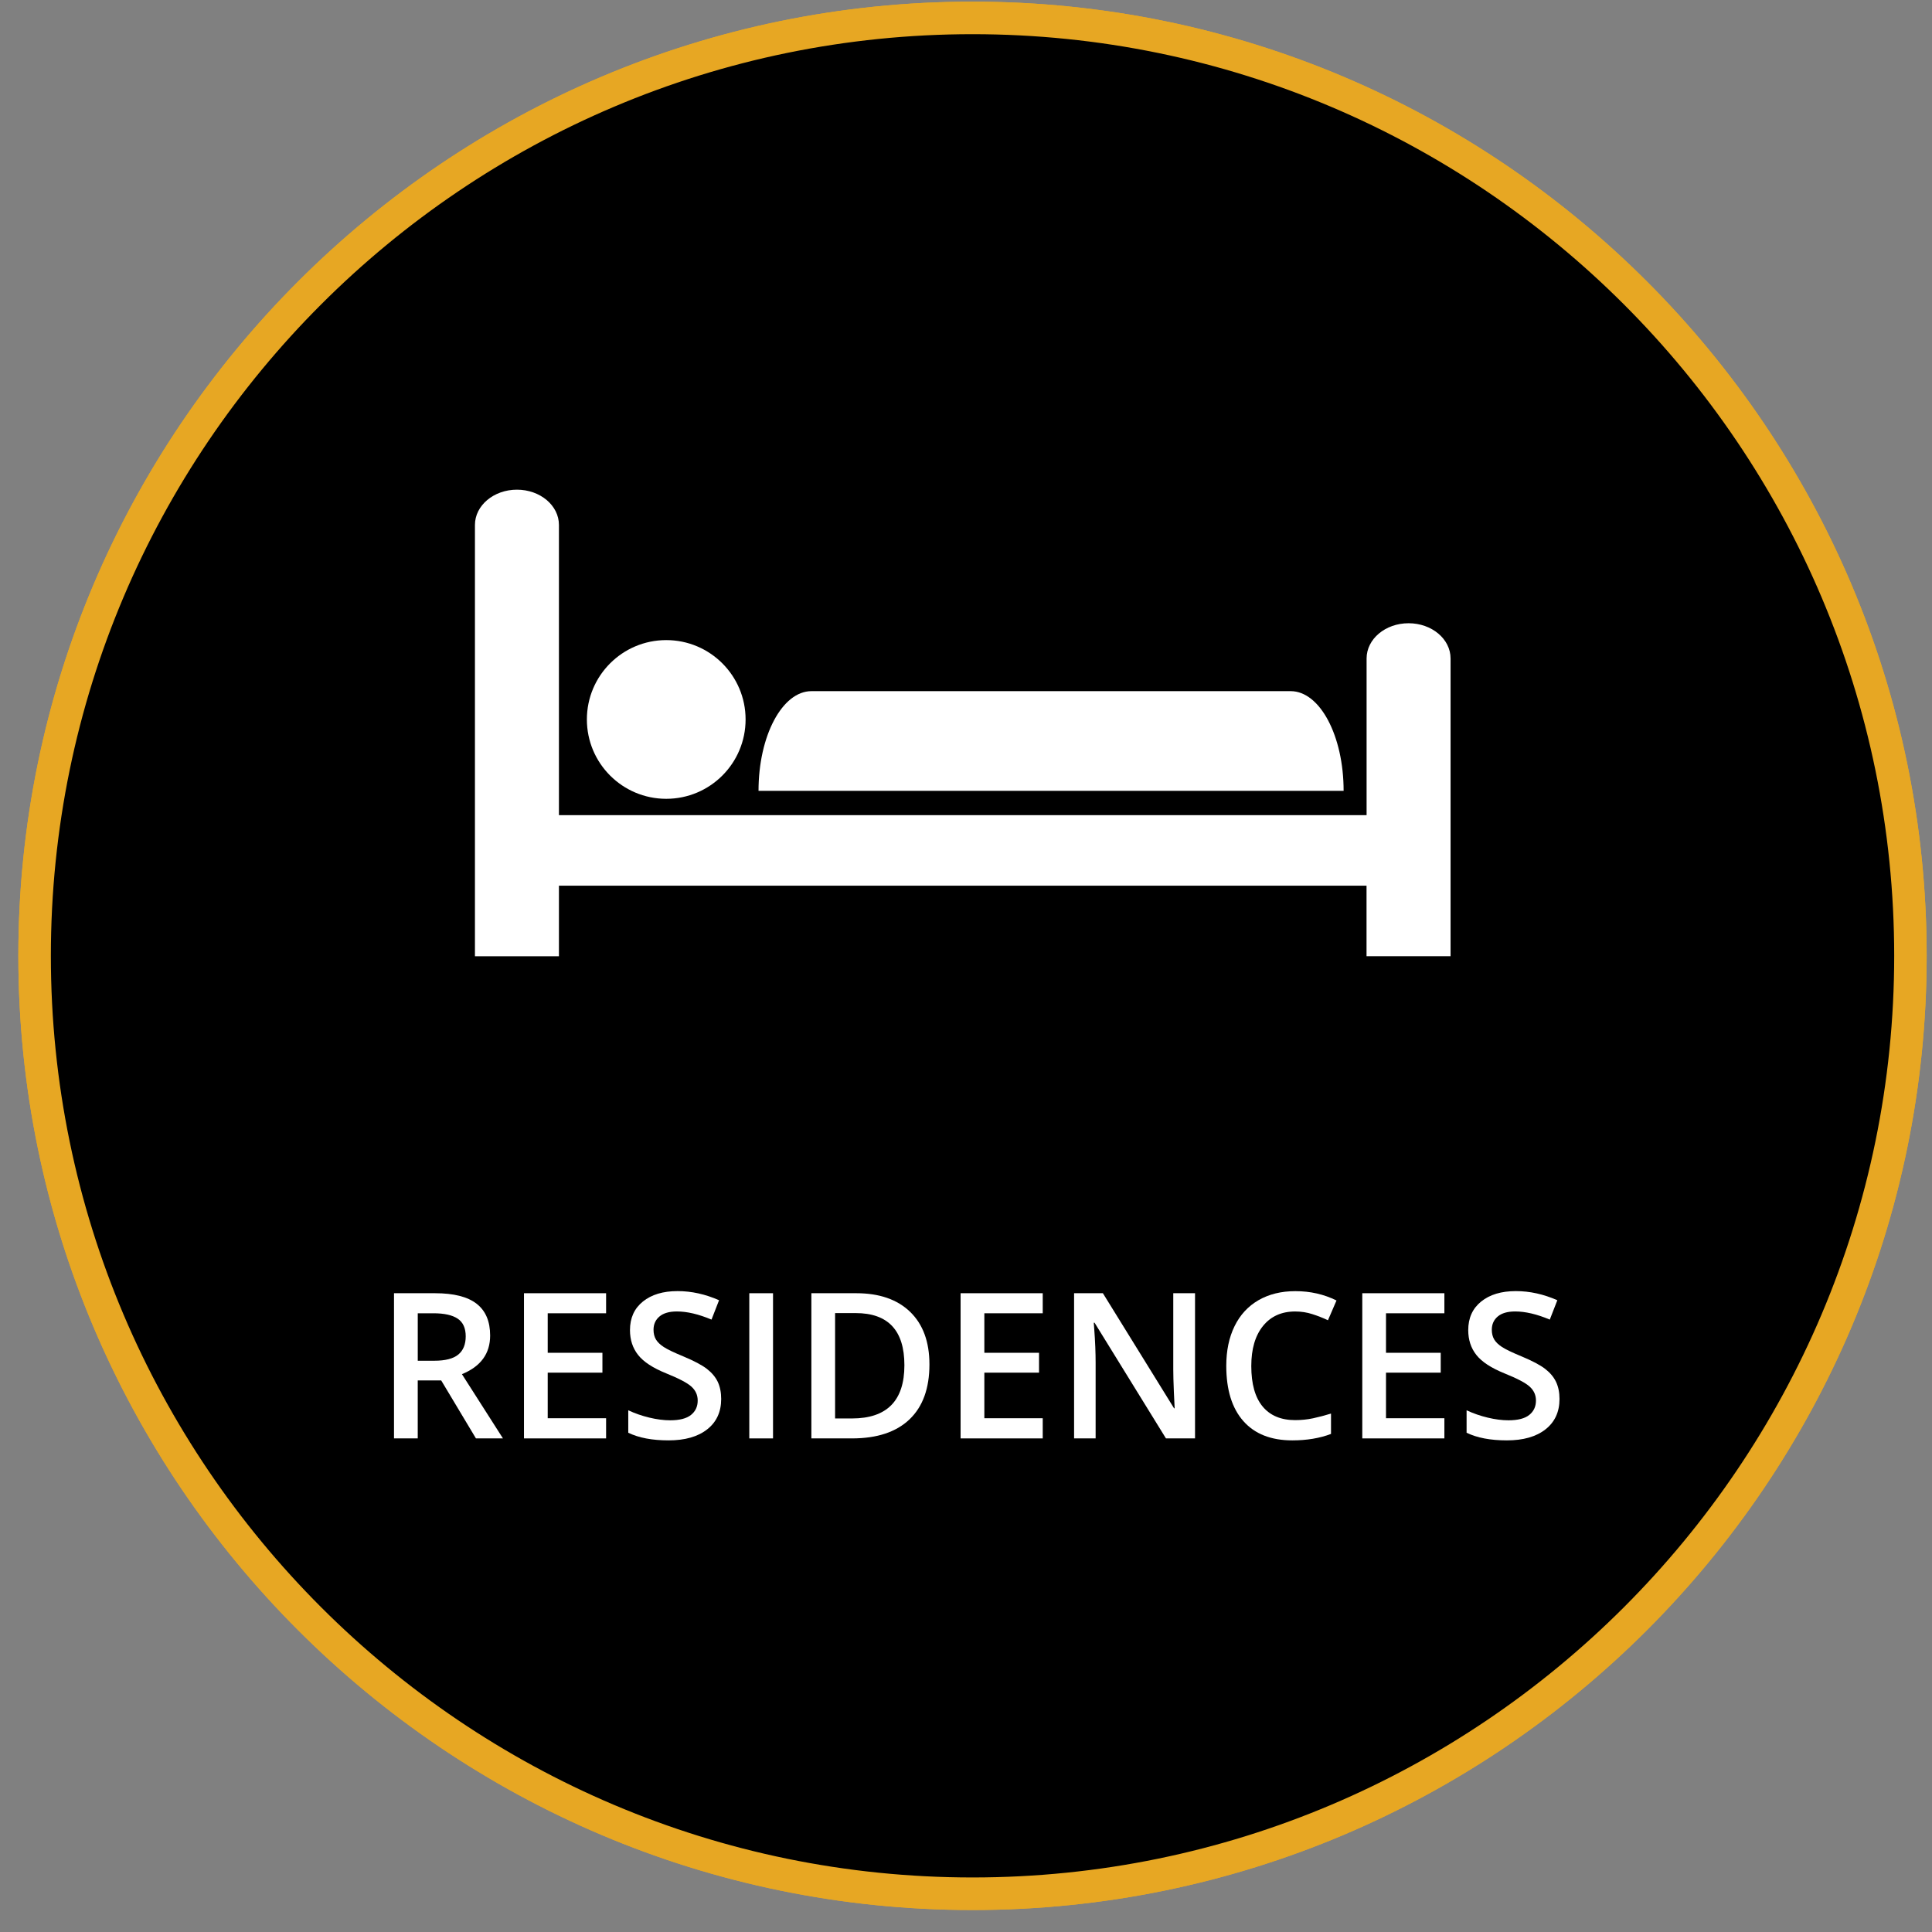<?xml version="1.0" encoding="utf-8"?>
<!-- Generator: Adobe Illustrator 16.0.0, SVG Export Plug-In . SVG Version: 6.00 Build 0)  -->
<!DOCTYPE svg PUBLIC "-//W3C//DTD SVG 1.1//EN" "http://www.w3.org/Graphics/SVG/1.1/DTD/svg11.dtd">
<svg version="1.1" id="Layer_1" xmlns="http://www.w3.org/2000/svg" xmlns:xlink="http://www.w3.org/1999/xlink" x="0px" y="0px"
	 width="95px" height="95px" viewBox="0 0 95 95" enable-background="new 0 0 95 95" xml:space="preserve">
<rect x="0" y="0" width="95" height="95" fill="#808080" stroke="none"/>
<g>
	<circle cx="47.821" cy="47" r="46.119"/>
	<path fill="#E7A723" d="M47.82,93.919C21.949,93.919,0.902,72.871,0.902,47S21.949,0.081,47.82,0.081
		c25.872,0,46.918,21.048,46.918,46.919S73.691,93.919,47.82,93.919z M47.82,1.681C22.832,1.681,2.501,22.011,2.501,47
		s20.33,45.318,45.319,45.318c24.991,0,45.321-20.329,45.321-45.318S72.811,1.681,47.82,1.681z"/>
</g>
<g>
	<path fill="#FFFFFF" d="M21.004,67.986v2.818h-1.153v-7.057h1.993c0.91,0,1.584,0.17,2.022,0.512s0.656,0.855,0.656,1.545
		c0,0.879-0.457,1.504-1.371,1.877l1.993,3.123h-1.313l-1.689-2.818H21.004z M21.004,67.029h0.801c0.537,0,0.926-0.1,1.168-0.299
		c0.241-0.198,0.362-0.494,0.362-0.888c0-0.399-0.13-0.686-0.391-0.858c-0.26-0.174-0.653-0.262-1.177-0.262h-0.763V67.029z"/>
	<path fill="#FFFFFF" d="M30.16,70.805h-3.991v-7.056h3.991v0.976h-2.838v1.92h2.659v0.965h-2.659v2.217h2.838V70.805z"/>
	<path fill="#FFFFFF" d="M35.753,68.889c0,0.627-0.227,1.12-0.681,1.478c-0.454,0.356-1.08,0.536-1.877,0.536
		c-0.797,0-1.451-0.125-1.959-0.373v-1.09c0.322,0.15,0.664,0.271,1.026,0.356c0.362,0.087,0.699,0.131,1.011,0.131
		c0.457,0,0.794-0.087,1.011-0.261c0.217-0.174,0.326-0.407,0.326-0.7c0-0.264-0.1-0.487-0.299-0.671
		c-0.2-0.184-0.611-0.4-1.236-0.65c-0.644-0.262-1.097-0.56-1.361-0.894c-0.264-0.335-0.396-0.737-0.396-1.207
		c0-0.589,0.209-1.052,0.627-1.39s0.98-0.508,1.685-0.508c0.676,0,1.348,0.148,2.017,0.444l-0.367,0.94
		c-0.627-0.264-1.187-0.396-1.679-0.396c-0.374,0-0.657,0.081-0.85,0.244c-0.193,0.162-0.29,0.377-0.29,0.645
		c0,0.184,0.039,0.341,0.116,0.471c0.077,0.131,0.205,0.254,0.381,0.369c0.177,0.115,0.496,0.269,0.956,0.459
		c0.518,0.216,0.898,0.417,1.139,0.604c0.241,0.188,0.418,0.397,0.531,0.633S35.753,68.57,35.753,68.889z"/>
	<path fill="#FFFFFF" d="M37.119,70.805v-7.056h1.153v7.056H37.119z"/>
	<path fill="#FFFFFF" d="M45.874,67.209c0,1.165-0.323,2.057-0.97,2.672c-0.646,0.616-1.578,0.924-2.794,0.924h-1.974v-7.056h2.181
		c1.123,0,1.997,0.302,2.621,0.907C45.562,65.261,45.874,66.111,45.874,67.209z M44.658,67.248c0-1.689-0.79-2.534-2.37-2.534
		h-0.999v5.121h0.82C43.808,69.835,44.658,68.973,44.658,67.248z"/>
	<path fill="#FFFFFF" d="M51.381,70.805H47.39v-7.056h3.991v0.976h-2.838v1.92h2.659v0.965h-2.659v2.217h2.838V70.805z"/>
	<path fill="#FFFFFF" d="M58.784,70.805H57.37l-3.47-5.621h-0.039l0.023,0.313c0.045,0.6,0.067,1.146,0.067,1.641v3.668h-1.048
		v-7.056h1.4l3.459,5.594h0.029c-0.007-0.073-0.02-0.344-0.038-0.809c-0.021-0.466-0.028-0.828-0.028-1.089v-3.696h1.057
		L58.784,70.805L58.784,70.805z"/>
	<path fill="#FFFFFF" d="M63.648,64.637c-0.662,0-1.185,0.235-1.563,0.705c-0.38,0.471-0.57,1.118-0.57,1.944
		c0,0.866,0.184,1.521,0.549,1.965c0.365,0.442,0.894,0.666,1.586,0.666c0.299,0,0.588-0.03,0.867-0.09
		c0.28-0.06,0.571-0.136,0.875-0.229v0.99c-0.555,0.209-1.182,0.313-1.884,0.313c-1.032,0-1.825-0.313-2.379-0.938
		c-0.554-0.626-0.83-1.521-0.83-2.688c0-0.732,0.136-1.375,0.403-1.926c0.27-0.55,0.656-0.971,1.165-1.264s1.104-0.439,1.791-0.439
		c0.721,0,1.387,0.151,1.998,0.455l-0.415,0.959c-0.238-0.111-0.49-0.211-0.756-0.297C64.221,64.68,63.941,64.637,63.648,64.637z"/>
	<path fill="#FFFFFF" d="M70.902,70.805h-3.991v-7.056h3.991v0.976h-2.838v1.92h2.658v0.965h-2.658v2.217h2.838V70.805z"/>
	<path fill="#FFFFFF" d="M76.496,68.889c0,0.627-0.227,1.12-0.682,1.478c-0.453,0.356-1.078,0.536-1.877,0.536
		c-0.797,0-1.451-0.125-1.959-0.373v-1.09c0.321,0.15,0.664,0.271,1.024,0.356c0.362,0.087,0.699,0.131,1.013,0.131
		c0.457,0,0.793-0.087,1.01-0.261c0.218-0.174,0.326-0.407,0.326-0.7c0-0.264-0.1-0.487-0.3-0.671c-0.198-0.184-0.61-0.4-1.235-0.65
		c-0.644-0.262-1.096-0.56-1.36-0.894c-0.265-0.335-0.396-0.737-0.396-1.207c0-0.589,0.209-1.052,0.627-1.39
		s0.979-0.508,1.685-0.508c0.676,0,1.349,0.148,2.019,0.444l-0.367,0.94c-0.627-0.264-1.188-0.396-1.68-0.396
		c-0.373,0-0.656,0.081-0.85,0.244c-0.193,0.162-0.29,0.377-0.29,0.645c0,0.184,0.039,0.341,0.116,0.471
		c0.076,0.131,0.203,0.254,0.382,0.369c0.177,0.115,0.495,0.269,0.955,0.459c0.518,0.216,0.897,0.417,1.139,0.604
		c0.242,0.188,0.419,0.397,0.531,0.633S76.496,68.57,76.496,68.889z"/>
</g>
<g>
	<path fill="#FFFFFF" d="M69.262,30.646c-1.14,0-2.064,0.774-2.064,1.733v7.704H27.484v-14.27c0-0.958-0.923-1.735-2.065-1.735
		c-1.14,0-2.065,0.777-2.065,1.735V47.02h4.13v-3.47h39.711v3.469h4.132v-14.64C71.327,31.421,70.404,30.646,69.262,30.646z"/>
</g>
<g>
	<circle fill="#FFFFFF" cx="32.76" cy="35.377" r="3.902"/>
</g>
<g>
	<path fill="#FFFFFF" d="M37.298,38.886L37.298,38.886c0-2.707,1.166-4.901,2.604-4.901h23.562c1.438,0,2.604,2.195,2.604,4.901l0,0
		"/>
</g>
<g display="none">
	<path display="inline" fill="#FFFFFF" d="M-145.875,5.888c0,0.95-0.345,1.691-1.034,2.222c-0.689,0.533-1.625,0.799-2.805,0.799
		c-1.279,0-2.264-0.165-2.953-0.496v-1.21c0.44,0.188,0.925,0.334,1.444,0.445c0.522,0.105,1.038,0.163,1.552,0.163
		c0.835,0,1.466-0.16,1.888-0.479c0.425-0.316,0.636-0.759,0.636-1.323c0-0.374-0.074-0.679-0.225-0.919
		c-0.151-0.239-0.402-0.459-0.754-0.661c-0.353-0.202-0.886-0.431-1.607-0.688c-1.004-0.356-1.721-0.784-2.152-1.277
		c-0.431-0.494-0.646-1.133-0.646-1.926c0-0.832,0.314-1.494,0.938-1.984c0.625-0.493,1.452-0.739,2.481-0.739
		c1.072,0,2.059,0.197,2.96,0.591l-0.392,1.092c-0.891-0.373-1.758-0.562-2.6-0.562c-0.665,0-1.184,0.143-1.557,0.428
		c-0.373,0.285-0.562,0.685-0.562,1.187c0,0.377,0.068,0.682,0.207,0.921c0.138,0.24,0.371,0.46,0.697,0.656
		c0.328,0.2,0.829,0.422,1.503,0.662c1.132,0.401,1.911,0.835,2.339,1.3C-146.088,4.55-145.875,5.152-145.875,5.888z"/>
	<path display="inline" fill="#FFFFFF" d="M-136.882,8.76l-1.343-3.431h-4.326l-1.329,3.431h-1.271l4.267-10.838h1.055l4.247,10.838
		H-136.882z M-138.619,4.196l-1.255-3.342c-0.161-0.426-0.33-0.941-0.502-1.558c-0.108,0.471-0.262,0.992-0.465,1.558l-1.269,3.342
		H-138.619z"/>
	<path display="inline" fill="#FFFFFF" d="M-134.099,8.76V-2.032h1.253v9.654h4.761V8.76H-134.099L-134.099,8.76z"/>
	<path display="inline" fill="#FFFFFF" d="M-120.235,8.76h-6.018V-2.032h6.018v1.115h-4.761V2.56h4.473v1.106h-4.473v3.973h4.761
		V8.76L-120.235,8.76z"/>
	<path display="inline" fill="#FFFFFF" d="M-111.75,5.888c0,0.95-0.345,1.691-1.034,2.222c-0.688,0.533-1.624,0.799-2.805,0.799
		c-1.281,0-2.265-0.165-2.953-0.496v-1.21c0.443,0.186,0.925,0.334,1.447,0.442s1.038,0.163,1.551,0.163
		c0.836,0,1.466-0.157,1.888-0.477c0.425-0.319,0.636-0.759,0.636-1.323c0-0.374-0.074-0.682-0.227-0.919
		c-0.149-0.239-0.4-0.462-0.751-0.661c-0.352-0.202-0.888-0.431-1.605-0.69c-1.005-0.356-1.723-0.781-2.153-1.274
		c-0.431-0.494-0.645-1.136-0.645-1.926c0-0.832,0.311-1.494,0.937-1.987c0.625-0.49,1.45-0.738,2.479-0.738
		c1.074,0,2.062,0.196,2.963,0.59l-0.392,1.095c-0.893-0.376-1.758-0.564-2.6-0.564c-0.665,0-1.184,0.146-1.557,0.428
		c-0.374,0.288-0.562,0.685-0.562,1.189c0,0.374,0.068,0.682,0.208,0.921c0.139,0.237,0.371,0.457,0.698,0.656
		c0.326,0.2,0.828,0.419,1.503,0.662c1.131,0.401,1.912,0.832,2.337,1.297C-111.964,4.55-111.75,5.152-111.75,5.888z"/>
	<path display="inline" fill="#FFFFFF" d="M-102.295,8.76h-1.253v-9.677h-3.417v-1.115h8.091v1.115h-3.421V8.76z"/>
	<path display="inline" fill="#FFFFFF" d="M-91.233,8.76h-6.018V-2.032h6.018v1.115h-4.763V2.56h4.473v1.106h-4.473v3.973h4.763
		V8.76z"/>
	<path display="inline" fill="#FFFFFF" d="M-82.057,8.76l-1.345-3.431h-4.327l-1.328,3.431h-1.271l4.268-10.838h1.057l4.245,10.838
		H-82.057z M-83.792,4.196l-1.255-3.342c-0.16-0.426-0.33-0.941-0.502-1.558c-0.108,0.471-0.264,0.992-0.463,1.558l-1.27,3.342
		H-83.792z"/>
	<path display="inline" fill="#FFFFFF" d="M-74.497,8.76l-3.662-9.568h-0.06c0.068,0.759,0.104,1.66,0.104,2.704V8.76h-1.161V-2.032
		h1.891l3.419,8.904h0.059l3.447-8.904h1.875V8.76h-1.256V1.807c0-0.799,0.036-1.665,0.105-2.598h-0.06l-3.691,9.551H-74.497z"/>
</g>
<g>
	<circle cx="47.821" cy="47" r="46.119"/>
	<path fill="#E7A723" d="M47.82,93.919C21.949,93.919,0.902,72.871,0.902,47S21.949,0.081,47.82,0.081
		c25.872,0,46.918,21.048,46.918,46.919S73.691,93.919,47.82,93.919z M47.82,1.681C22.832,1.681,2.501,22.011,2.501,47
		s20.33,45.318,45.319,45.318c24.991,0,45.321-20.329,45.321-45.318S72.811,1.681,47.82,1.681z"/>
</g>
<g>
	<path fill="#FFFFFF" d="M69.262,30.646c-1.14,0-2.064,0.774-2.064,1.733v7.704H27.484v-14.27c0-0.958-0.923-1.735-2.065-1.735
		c-1.14,0-2.065,0.777-2.065,1.735V47.02h4.13v-3.47h39.711v3.469h4.132v-14.64C71.327,31.421,70.404,30.646,69.262,30.646z"/>
</g>
<g>
	<circle fill="#FFFFFF" cx="32.76" cy="35.377" r="3.902"/>
</g>
<g>
	<path fill="#FFFFFF" d="M37.298,38.886L37.298,38.886c0-2.707,1.166-4.901,2.604-4.901h23.562c1.438,0,2.604,2.195,2.604,4.901l0,0
		"/>
</g>
<g>
	<path fill="#FFFFFF" d="M20.541,67.877v2.852h-1.167V63.59h2.017c0.921,0,1.603,0.173,2.046,0.518
		c0.443,0.346,0.664,0.866,0.664,1.563c0,0.889-0.462,1.522-1.387,1.899l2.017,3.159h-1.328l-1.709-2.852H20.541z M20.541,66.91
		h0.811c0.543,0,0.938-0.101,1.182-0.303c0.244-0.201,0.366-0.501,0.366-0.898c0-0.403-0.132-0.693-0.396-0.869
		s-0.661-0.264-1.191-0.264h-0.771V66.91z"/>
	<path fill="#FFFFFF" d="M29.803,70.729h-4.038V63.59h4.038v0.986h-2.871v1.943h2.69v0.977h-2.69v2.241h2.871V70.729z"/>
	<path fill="#FFFFFF" d="M35.462,68.79c0,0.635-0.229,1.133-0.688,1.494s-1.092,0.542-1.899,0.542s-1.468-0.125-1.982-0.376v-1.104
		c0.326,0.153,0.671,0.273,1.038,0.361s0.707,0.132,1.023,0.132c0.462,0,0.803-0.088,1.023-0.264s0.33-0.411,0.33-0.708
		c0-0.267-0.101-0.493-0.303-0.679s-0.619-0.405-1.25-0.659c-0.651-0.264-1.11-0.564-1.377-0.903c-0.267-0.338-0.4-0.745-0.4-1.221
		c0-0.596,0.211-1.064,0.635-1.406s0.991-0.513,1.704-0.513c0.684,0,1.364,0.15,2.041,0.449l-0.371,0.952
		c-0.635-0.267-1.201-0.4-1.699-0.4c-0.377,0-0.664,0.082-0.859,0.247c-0.195,0.164-0.293,0.382-0.293,0.651
		c0,0.186,0.039,0.345,0.117,0.477s0.207,0.256,0.386,0.373s0.501,0.272,0.967,0.464c0.524,0.219,0.908,0.422,1.152,0.61
		c0.244,0.189,0.423,0.402,0.537,0.64C35.405,68.188,35.462,68.468,35.462,68.79z"/>
	<path fill="#FFFFFF" d="M36.844,70.729V63.59h1.167v7.139H36.844z"/>
	<path fill="#FFFFFF" d="M45.702,67.091c0,1.179-0.327,2.079-0.981,2.703c-0.654,0.623-1.597,0.935-2.827,0.935h-1.997V63.59h2.207
		c1.136,0,2.02,0.307,2.651,0.918C45.386,65.12,45.702,65.981,45.702,67.091z M44.471,67.13c0-1.709-0.799-2.563-2.397-2.563h-1.011
		v5.181h0.83C43.612,69.747,44.471,68.875,44.471,67.13z"/>
	<path fill="#FFFFFF" d="M51.273,70.729h-4.039V63.59h4.039v0.986h-2.871v1.943h2.689v0.977h-2.689v2.241h2.871V70.729z"/>
	<path fill="#FFFFFF" d="M58.764,70.729h-1.432l-3.51-5.688h-0.039l0.023,0.317c0.046,0.605,0.068,1.159,0.068,1.66v3.711h-1.059
		V63.59h1.416l3.5,5.659h0.029c-0.006-0.074-0.02-0.348-0.039-0.817c-0.02-0.471-0.029-0.838-0.029-1.102v-3.74h1.07V70.729z"/>
	<path fill="#FFFFFF" d="M63.686,64.488c-0.671,0-1.198,0.238-1.582,0.713c-0.385,0.476-0.576,1.132-0.576,1.968
		c0,0.876,0.184,1.538,0.554,1.987s0.904,0.674,1.604,0.674c0.303,0,0.596-0.03,0.879-0.09c0.283-0.061,0.577-0.138,0.883-0.232
		v1.001c-0.56,0.212-1.194,0.317-1.904,0.317c-1.045,0-1.847-0.316-2.406-0.949c-0.561-0.634-0.84-1.539-0.84-2.718
		c0-0.742,0.135-1.392,0.407-1.948s0.665-0.982,1.179-1.279c0.515-0.296,1.119-0.444,1.813-0.444c0.729,0,1.402,0.153,2.021,0.459
		l-0.42,0.972c-0.241-0.113-0.496-0.214-0.765-0.3C64.264,64.531,63.981,64.488,63.686,64.488z"/>
	<path fill="#FFFFFF" d="M71.023,70.729h-4.037V63.59h4.037v0.986h-2.871v1.943h2.691v0.977h-2.691v2.241h2.871V70.729z"/>
	<path fill="#FFFFFF" d="M76.684,68.79c0,0.635-0.23,1.133-0.689,1.494s-1.092,0.542-1.898,0.542c-0.808,0-1.469-0.125-1.982-0.376
		v-1.104c0.325,0.153,0.671,0.273,1.037,0.361s0.707,0.132,1.023,0.132c0.462,0,0.803-0.088,1.022-0.264s0.329-0.411,0.329-0.708
		c0-0.267-0.101-0.493-0.303-0.679c-0.201-0.186-0.618-0.405-1.25-0.659c-0.65-0.264-1.109-0.564-1.377-0.903
		c-0.267-0.338-0.4-0.745-0.4-1.221c0-0.596,0.212-1.064,0.635-1.406c0.424-0.342,0.992-0.513,1.705-0.513
		c0.684,0,1.363,0.15,2.041,0.449l-0.371,0.952c-0.635-0.267-1.201-0.4-1.699-0.4c-0.378,0-0.664,0.082-0.859,0.247
		c-0.195,0.164-0.293,0.382-0.293,0.651c0,0.186,0.039,0.345,0.117,0.477s0.206,0.256,0.385,0.373
		c0.18,0.117,0.502,0.272,0.967,0.464c0.524,0.219,0.908,0.422,1.152,0.61c0.244,0.189,0.424,0.402,0.537,0.64
		C76.626,68.188,76.684,68.468,76.684,68.79z"/>
</g>
</svg>
